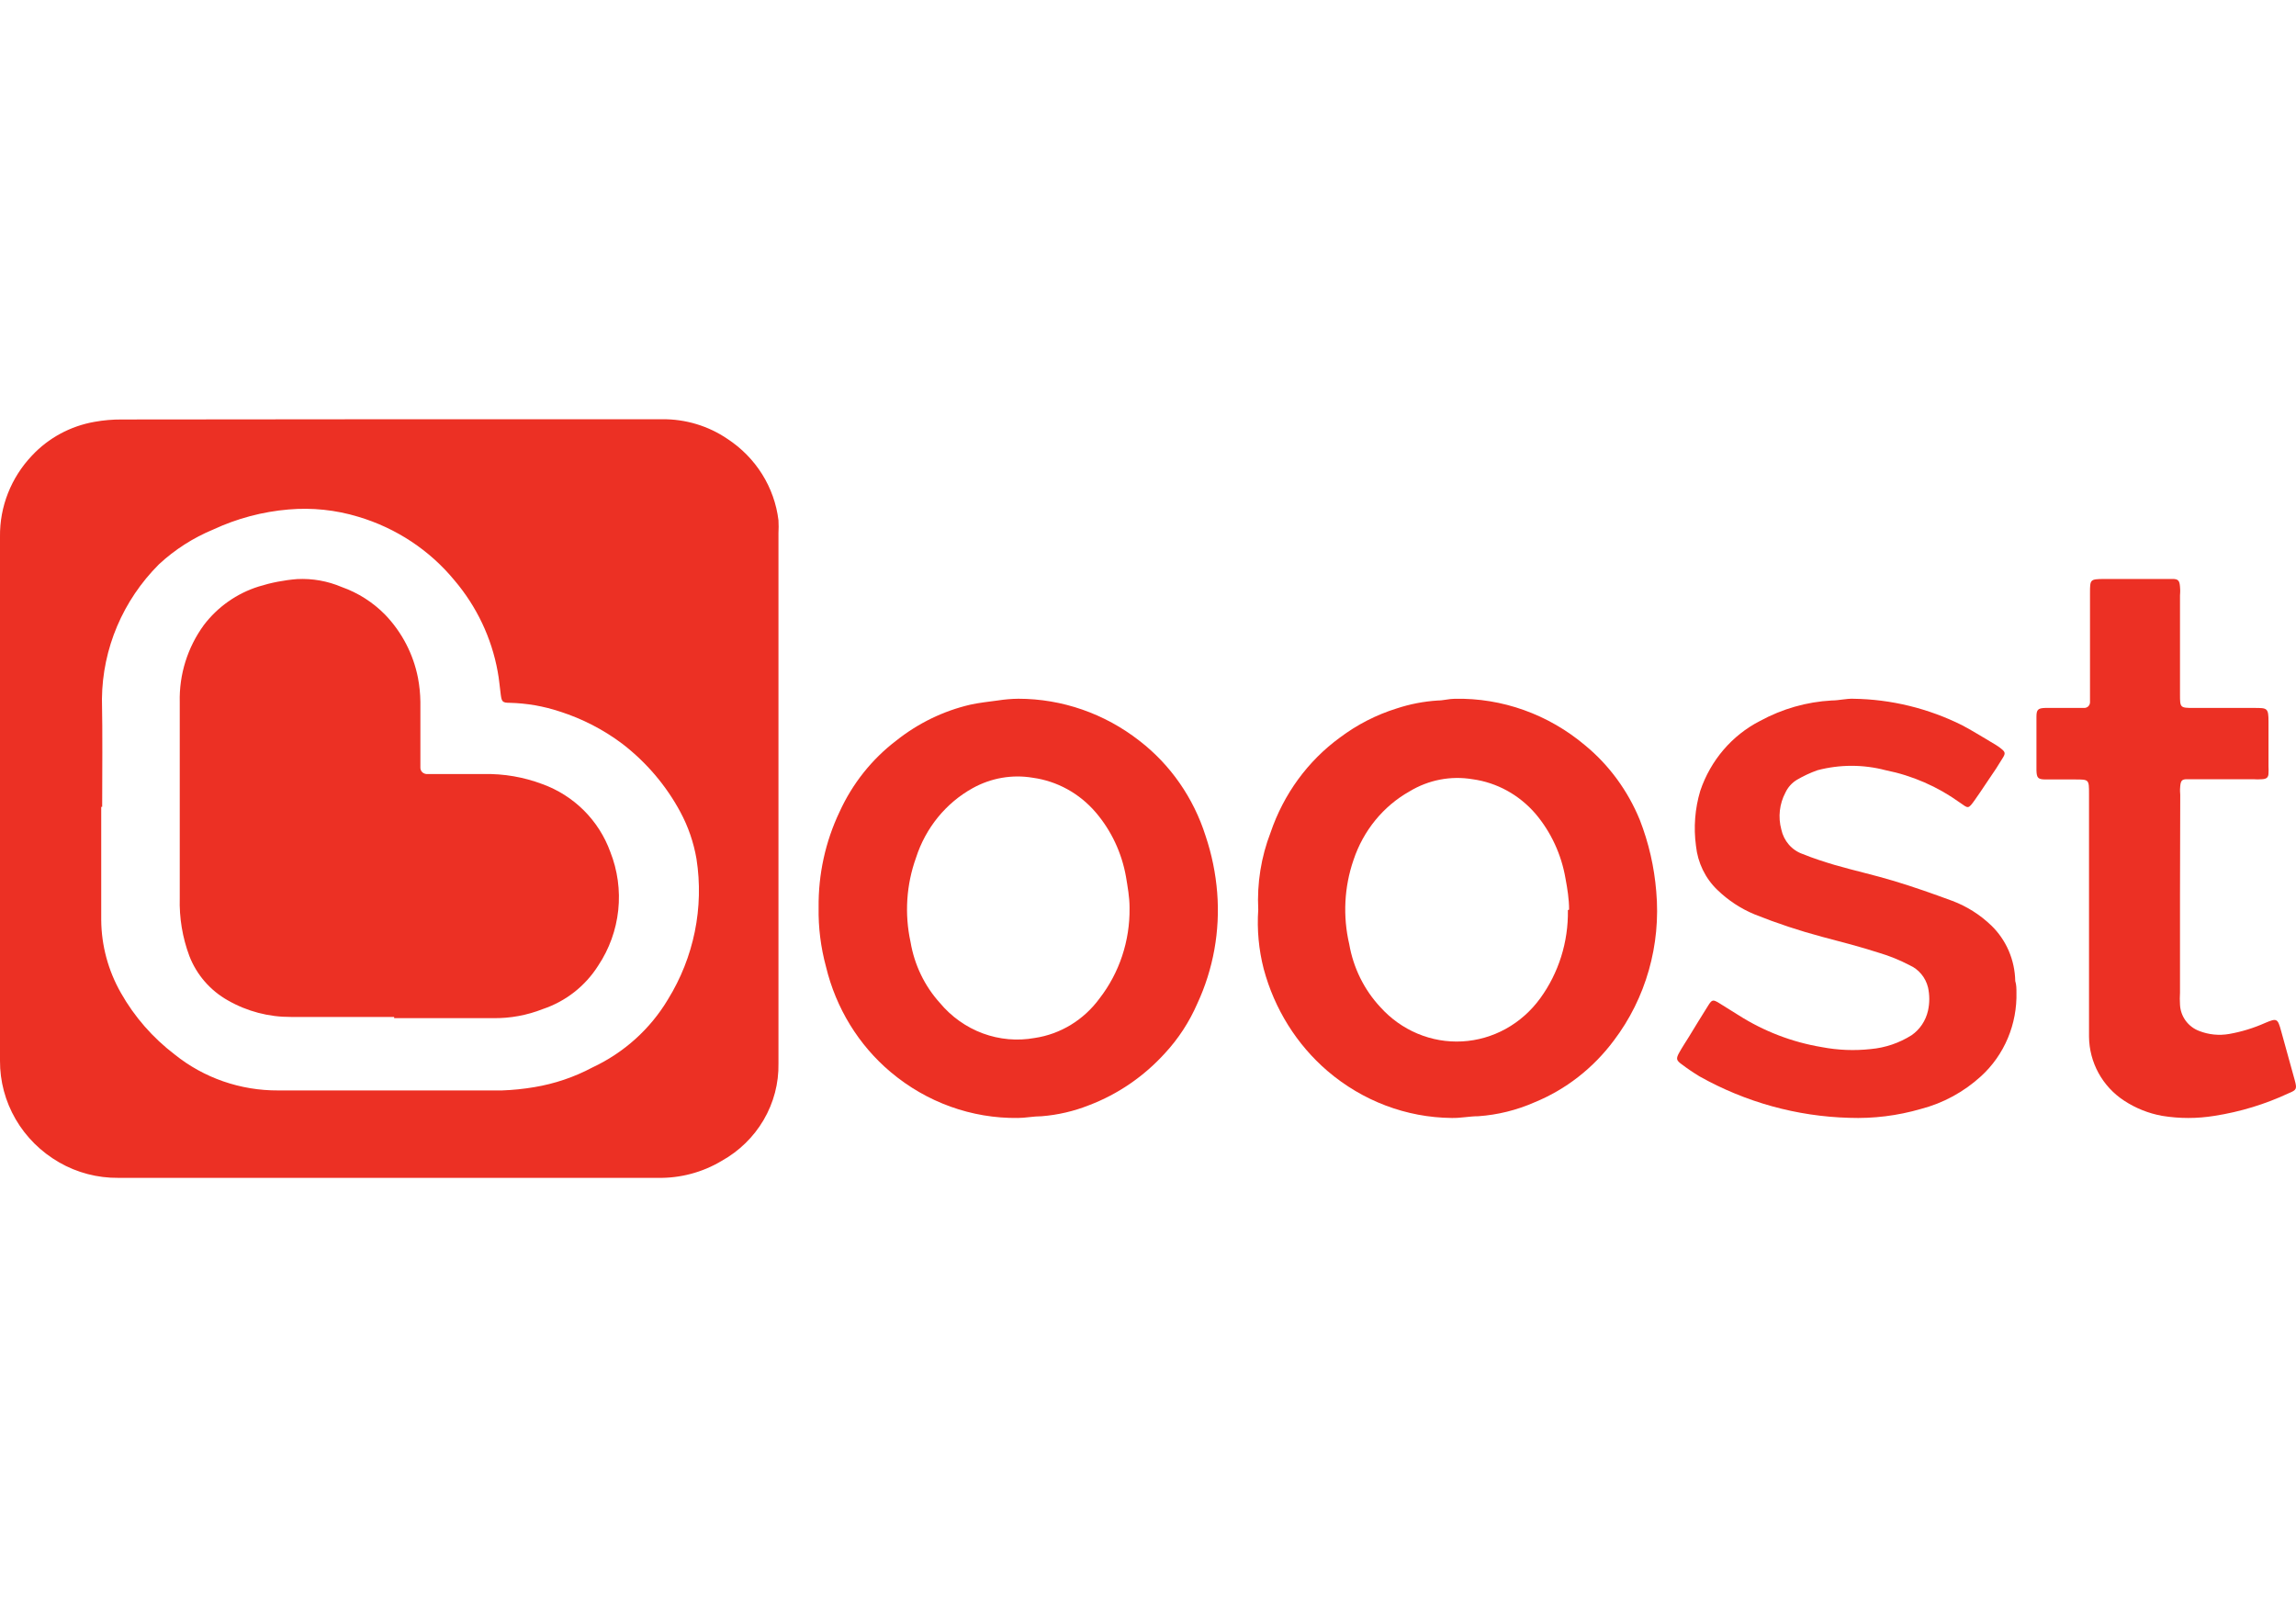 <svg width="115" height="80" viewBox="0 0 115 80" fill="none" xmlns="http://www.w3.org/2000/svg">
<path d="M19.52 21H33.163C34.334 20.987 35.479 21.332 36.438 21.986C37.14 22.446 37.731 23.048 38.172 23.751C38.612 24.454 38.892 25.242 38.991 26.06C39.003 26.275 39.003 26.49 38.991 26.705C38.991 35.556 38.991 44.411 38.991 53.27C39.009 54.259 38.754 55.234 38.251 56.094C37.749 56.953 37.019 57.664 36.137 58.154C35.175 58.729 34.063 59.022 32.934 58.999H5.925C4.883 59.009 3.859 58.741 2.963 58.224C2.055 57.702 1.303 56.957 0.783 56.062C0.263 55.168 -0.006 54.157 0 53.129C0 44.384 0 35.627 0 26.881C-0.019 25.378 0.554 23.924 1.602 22.82C2.427 21.936 3.527 21.342 4.733 21.13C5.182 21.049 5.637 21.01 6.093 21.012L19.52 21ZM5.07 40.416C5.07 42.306 5.07 44.196 5.07 46.086C5.08 47.364 5.42 48.62 6.057 49.737C6.733 50.933 7.651 51.983 8.755 52.824C10.212 53.995 12.044 54.631 13.932 54.62C17.665 54.62 21.41 54.62 25.143 54.62C25.684 54.601 26.223 54.546 26.757 54.456C27.777 54.287 28.762 53.954 29.671 53.47C31.253 52.73 32.57 51.544 33.452 50.066C34.758 47.953 35.265 45.461 34.885 43.022C34.745 42.203 34.473 41.41 34.078 40.675C33.369 39.355 32.385 38.196 31.188 37.27C30.24 36.554 29.173 36.002 28.033 35.639C27.226 35.371 26.381 35.225 25.529 35.204C25.167 35.204 25.131 35.146 25.083 34.805C25.035 34.465 24.999 33.995 24.926 33.631C24.622 31.952 23.875 30.378 22.759 29.065C21.518 27.557 19.839 26.448 17.942 25.884C16.814 25.541 15.627 25.418 14.45 25.52C13.147 25.631 11.874 25.969 10.693 26.518C9.682 26.936 8.756 27.528 7.96 28.267C6.155 30.072 5.133 32.484 5.106 35.005C5.142 36.801 5.118 38.608 5.118 40.416H5.07Z" fill="#EC3024"/>
<path d="M63.022 45.563C62.955 44.241 63.167 42.921 63.642 41.694C64.296 39.772 65.51 38.111 67.114 36.943C67.976 36.296 68.936 35.804 69.953 35.487C70.619 35.267 71.308 35.134 72.005 35.089C72.291 35.089 72.578 35.002 72.864 35.002C75.24 34.953 77.555 35.781 79.402 37.341C80.597 38.327 81.536 39.61 82.134 41.072C82.58 42.216 82.857 43.424 82.957 44.655C83.195 47.334 82.435 50.007 80.834 52.118C79.801 53.504 78.428 54.575 76.861 55.215C75.966 55.609 75.014 55.844 74.045 55.912C73.604 55.912 73.15 56.011 72.709 55.999C70.441 55.978 68.247 55.148 66.493 53.648C64.95 52.326 63.834 50.541 63.296 48.536C63.046 47.568 62.954 46.563 63.022 45.563ZM78.591 45.563C78.591 45.04 78.507 44.518 78.412 44.008C78.206 42.802 77.686 41.679 76.909 40.761C76.09 39.812 74.973 39.198 73.759 39.032C72.669 38.848 71.552 39.063 70.597 39.642C69.284 40.38 68.284 41.605 67.794 43.075C67.327 44.428 67.253 45.895 67.579 47.292C67.785 48.478 68.325 49.573 69.13 50.439C69.652 51.021 70.29 51.477 71 51.775C71.709 52.073 72.472 52.206 73.236 52.164C73.999 52.123 74.745 51.908 75.421 51.535C76.096 51.162 76.685 50.639 77.147 50.003C78.07 48.735 78.558 47.18 78.531 45.588L78.591 45.563Z" fill="#EC3024"/>
<path d="M41.002 45.456C40.983 43.798 41.341 42.159 42.048 40.672C42.694 39.253 43.672 38.024 44.892 37.096C45.989 36.224 47.255 35.609 48.604 35.296C49.056 35.197 49.532 35.148 49.984 35.086C50.323 35.033 50.665 35.004 51.008 35C53.197 35.002 55.327 35.742 57.075 37.109C58.624 38.304 59.78 39.966 60.383 41.868C60.693 42.788 60.889 43.745 60.966 44.717C61.116 46.629 60.771 48.549 59.966 50.278C59.57 51.188 59.027 52.023 58.36 52.744C57.305 53.911 56.002 54.806 54.553 55.358C53.79 55.661 52.988 55.848 52.173 55.913C51.769 55.913 51.352 55.999 50.984 55.999C48.668 56.03 46.416 55.218 44.618 53.706C43.009 52.355 41.869 50.498 41.37 48.416C41.109 47.453 40.984 46.456 41.002 45.456ZM56.576 45.456C56.576 44.938 56.48 44.421 56.397 43.915C56.185 42.72 55.663 41.607 54.886 40.697C54.071 39.743 52.952 39.126 51.733 38.958C50.702 38.784 49.644 38.966 48.723 39.476C47.379 40.219 46.361 41.468 45.88 42.966C45.395 44.314 45.3 45.779 45.606 47.183C45.798 48.324 46.306 49.382 47.069 50.228C47.647 50.924 48.39 51.453 49.224 51.762C50.058 52.071 50.956 52.15 51.828 51.992C53.121 51.799 54.288 51.085 55.076 50.007C56.066 48.728 56.596 47.132 56.576 45.493V45.456Z" fill="#EC3024"/>
<path d="M100.998 49.695C101.019 50.488 100.872 51.276 100.566 52.003C100.26 52.731 99.802 53.38 99.227 53.906C98.364 54.695 97.329 55.258 96.21 55.548C95.043 55.887 93.832 56.037 92.62 55.992C89.998 55.921 87.431 55.21 85.127 53.918C84.814 53.728 84.51 53.522 84.217 53.3C83.966 53.115 83.942 53.029 84.097 52.745C84.253 52.461 84.421 52.214 84.588 51.942C84.912 51.411 85.235 50.88 85.57 50.349C85.749 50.065 85.809 50.065 86.096 50.238L87.066 50.843C88.342 51.657 89.762 52.202 91.243 52.449C92.056 52.605 92.887 52.638 93.709 52.547C94.43 52.481 95.126 52.245 95.743 51.856C96.161 51.568 96.456 51.126 96.569 50.621C96.653 50.239 96.653 49.842 96.569 49.46C96.509 49.215 96.394 48.987 96.234 48.794C96.074 48.601 95.874 48.449 95.648 48.349C95.15 48.088 94.629 47.877 94.092 47.719C93.17 47.423 92.225 47.176 91.279 46.929C90.129 46.623 88.999 46.248 87.892 45.805C87.196 45.519 86.559 45.1 86.013 44.571C85.413 43.994 85.035 43.214 84.947 42.373C84.821 41.446 84.894 40.501 85.163 39.607C85.679 38.083 86.753 36.829 88.155 36.112C89.266 35.506 90.491 35.156 91.746 35.087C92.105 35.087 92.464 34.989 92.823 35.001C94.719 35.026 96.587 35.482 98.293 36.335C98.868 36.643 99.418 36.989 99.981 37.322C100.077 37.381 100.169 37.447 100.256 37.52C100.435 37.668 100.447 37.742 100.328 37.94C100.208 38.137 100.1 38.31 99.981 38.495C99.621 39.014 99.286 39.545 98.927 40.051C98.568 40.558 98.592 40.496 98.161 40.2C97.047 39.399 95.784 38.848 94.451 38.582C93.328 38.286 92.151 38.286 91.028 38.582C90.671 38.709 90.326 38.87 89.998 39.063C89.749 39.214 89.549 39.437 89.424 39.706C89.127 40.268 89.054 40.928 89.22 41.545C89.281 41.83 89.412 42.093 89.601 42.31C89.789 42.526 90.03 42.688 90.298 42.78C90.812 42.99 91.351 43.163 91.889 43.324C92.871 43.608 93.876 43.83 94.858 44.126C95.839 44.422 96.821 44.768 97.79 45.126C98.514 45.399 99.178 45.819 99.741 46.361C100.11 46.718 100.406 47.148 100.612 47.625C100.817 48.102 100.928 48.617 100.938 49.139C100.998 49.325 100.998 49.534 100.998 49.695Z" fill="#EC3024"/>
<path d="M109.19 44.862V49.717C109.177 49.918 109.177 50.12 109.19 50.322C109.203 50.612 109.302 50.893 109.474 51.128C109.647 51.363 109.884 51.542 110.158 51.644C110.632 51.828 111.148 51.879 111.649 51.792C112.274 51.682 112.883 51.495 113.462 51.236C114.045 50.989 114.082 51.014 114.256 51.644C114.48 52.471 114.716 53.299 114.939 54.114C115.051 54.535 115.039 54.596 114.641 54.757C113.46 55.31 112.206 55.693 110.916 55.893C110.048 56.035 109.163 56.035 108.296 55.893C107.613 55.77 106.962 55.509 106.383 55.127C105.851 54.778 105.412 54.303 105.107 53.745C104.802 53.187 104.639 52.563 104.633 51.928C104.633 50.903 104.633 49.877 104.633 48.852V39.76C104.633 39.043 104.633 39.043 103.937 39.043H102.472C102.075 39.043 102.012 38.969 102 38.586V35.906C102 35.547 102.075 35.473 102.435 35.461H104.397C104.434 35.461 104.471 35.453 104.506 35.439C104.541 35.425 104.572 35.404 104.599 35.378C104.625 35.351 104.646 35.32 104.66 35.285C104.675 35.251 104.682 35.214 104.682 35.177V34.67C104.682 33.015 104.682 31.36 104.682 29.729C104.682 29.012 104.682 29.012 105.39 29H108.817C109.103 29 109.165 29.087 109.19 29.383C109.215 29.679 109.19 29.679 109.19 29.828V34.769C109.19 35.449 109.19 35.461 109.873 35.461H112.915C113.561 35.461 113.623 35.461 113.623 36.153V38.389C113.629 38.5 113.629 38.611 113.623 38.722C113.623 38.944 113.524 39.019 113.3 39.031C113.151 39.043 113.002 39.043 112.853 39.031H109.538C109.289 39.031 109.227 39.105 109.202 39.377C109.177 39.649 109.202 39.673 109.202 39.822L109.19 44.862Z" fill="#EC3024"/>
<path d="M19.742 50.939H14.571C13.464 50.946 12.374 50.66 11.414 50.11C10.532 49.615 9.85 48.83 9.485 47.888C9.138 46.959 8.975 45.972 9.003 44.981C9.003 41.714 9.003 38.435 9.003 35.168C8.969 33.786 9.393 32.431 10.208 31.312C10.901 30.399 11.861 29.723 12.956 29.379C13.583 29.183 14.23 29.058 14.885 29.006C15.649 28.968 16.411 29.104 17.114 29.403C17.939 29.695 18.685 30.172 19.296 30.796C20.134 31.671 20.703 32.767 20.935 33.955C21.01 34.351 21.05 34.753 21.056 35.156C21.056 36.129 21.056 37.102 21.056 38.087C21.056 38.207 21.056 38.339 21.056 38.459C21.056 38.579 21.14 38.748 21.357 38.772H24.237C25.237 38.751 26.231 38.923 27.166 39.276C27.947 39.559 28.656 40.008 29.243 40.593C29.83 41.179 30.282 41.885 30.565 42.663C30.933 43.592 31.071 44.596 30.966 45.59C30.861 46.583 30.517 47.536 29.962 48.369C29.317 49.39 28.338 50.158 27.19 50.543C26.397 50.857 25.549 51.012 24.695 50.999C23.044 50.999 21.393 50.999 19.742 50.999V50.939Z" fill="#EC3024"/>
</svg>
